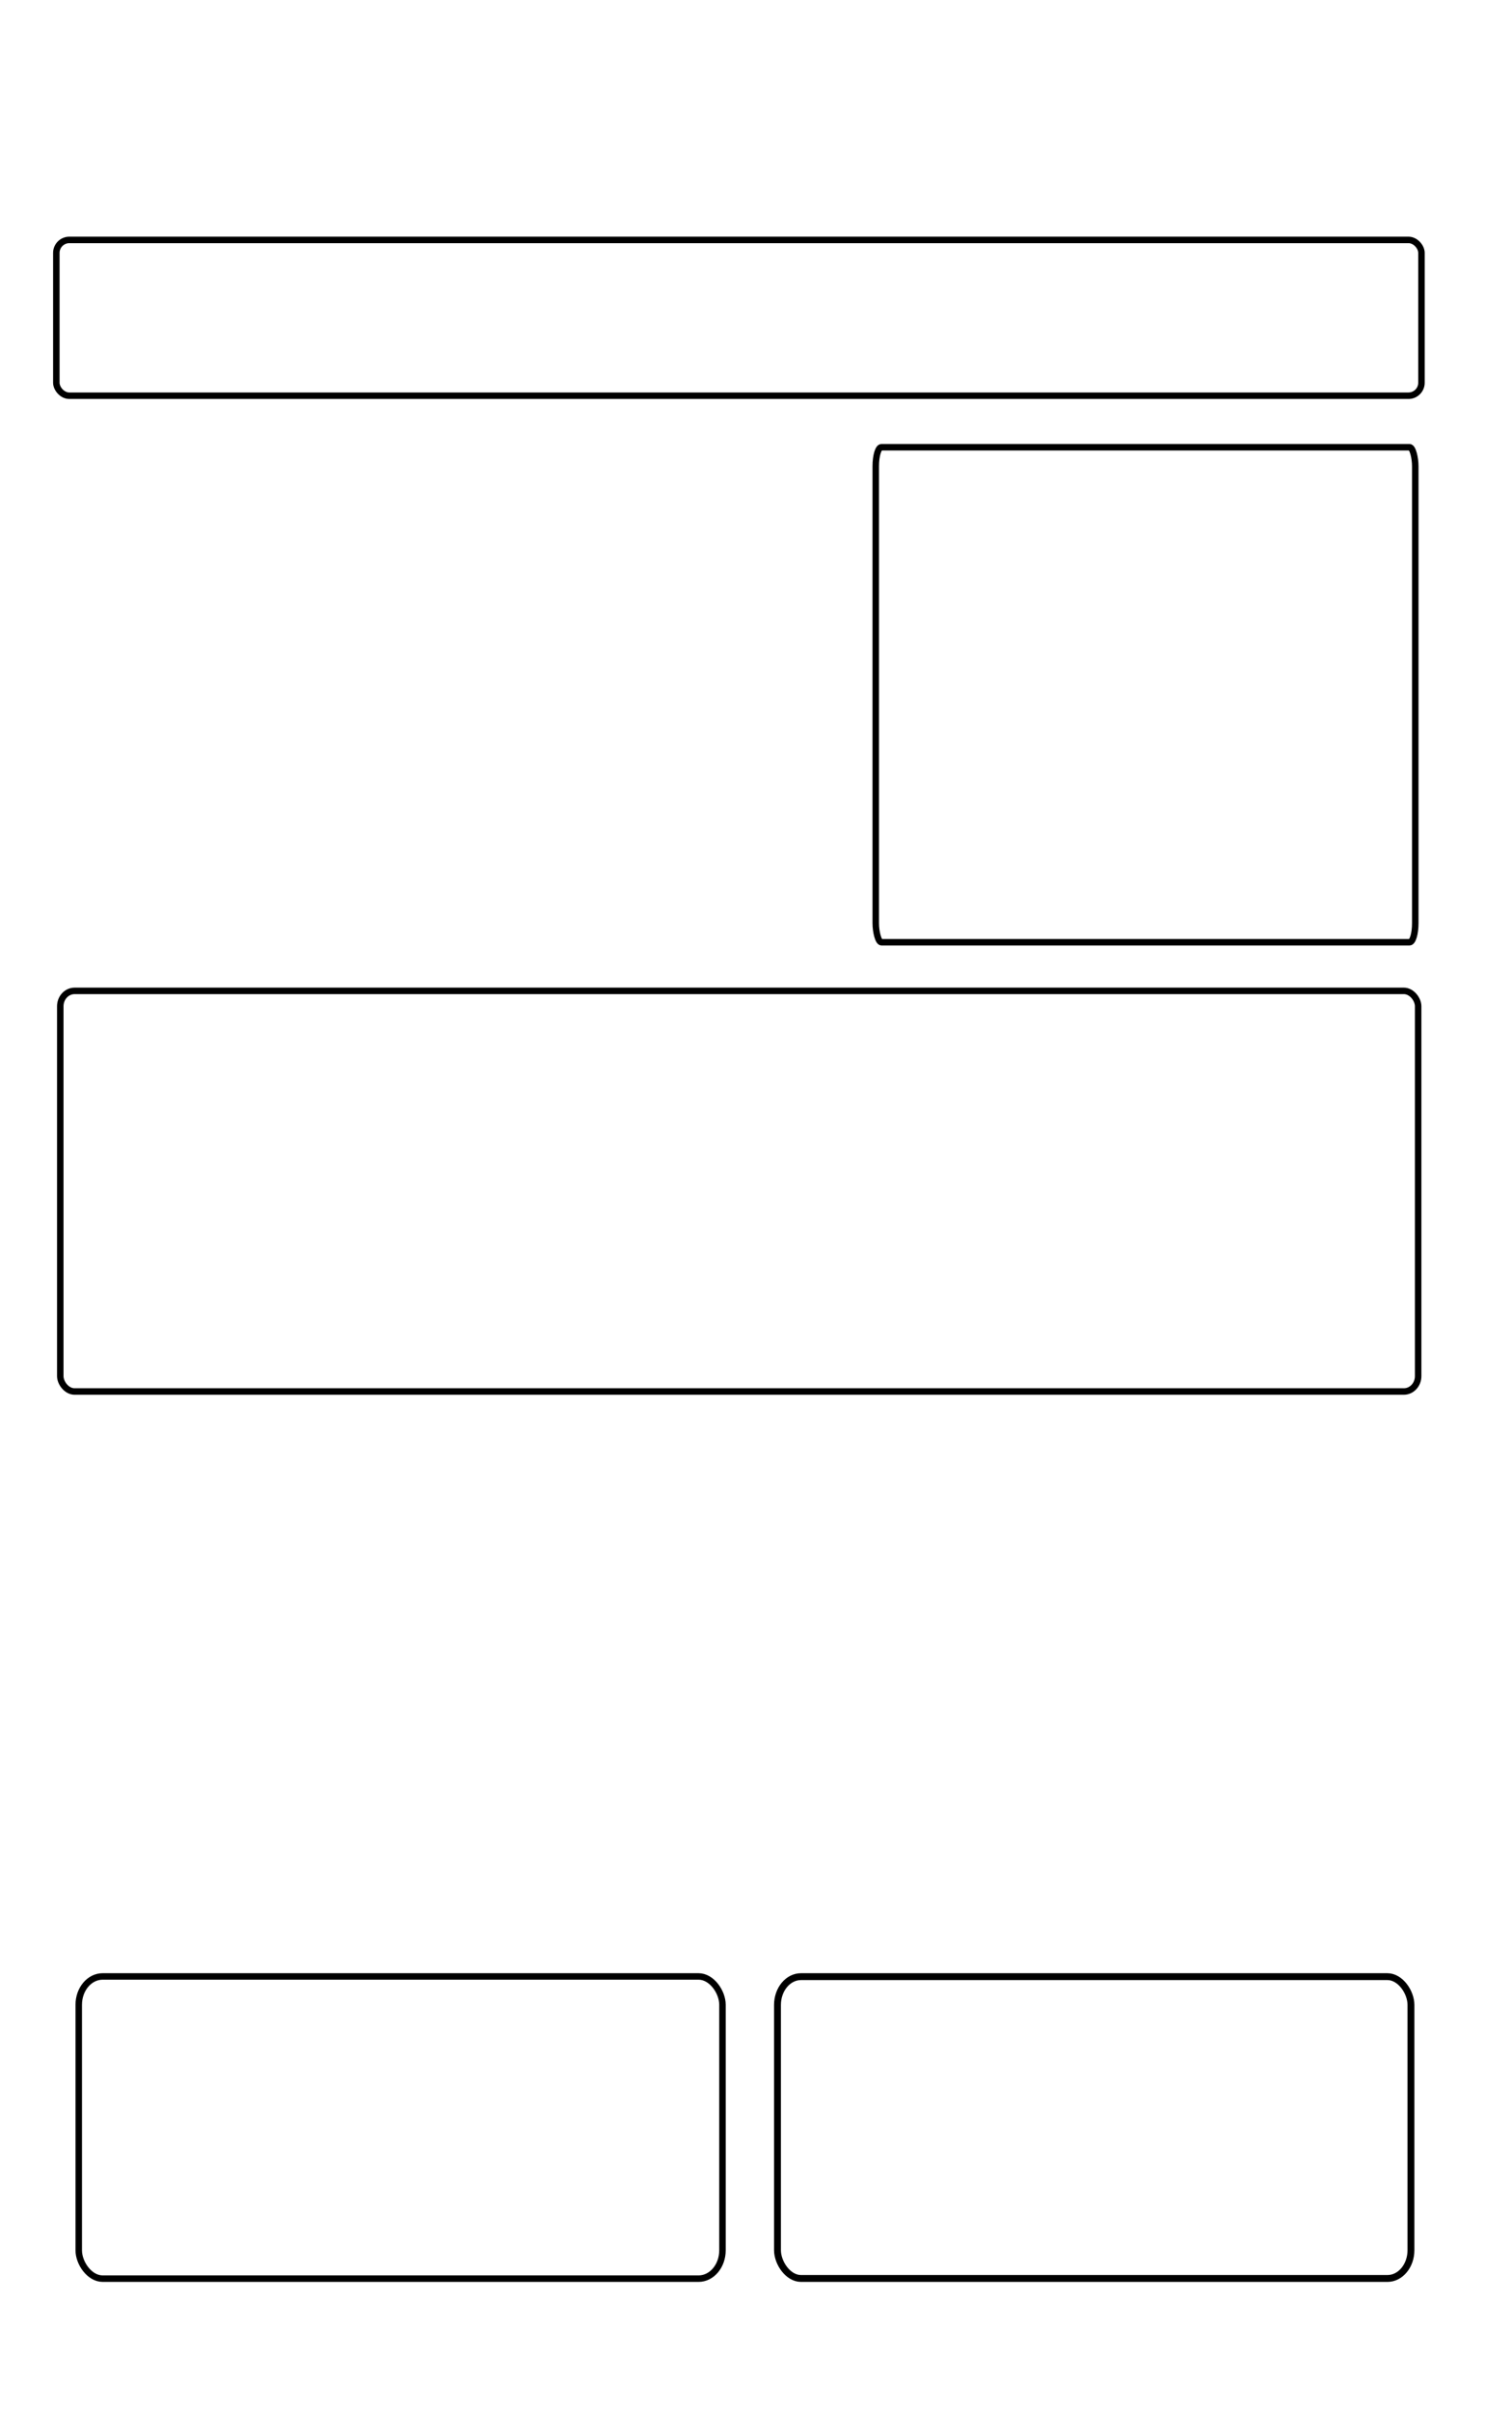 <?xml version="1.0" encoding="UTF-8" standalone="no"?>
<svg
   xmlns:dc="http://purl.org/dc/elements/1.1/"
   xmlns:cc="http://creativecommons.org/ns#"
   xmlns:rdf="http://www.w3.org/1999/02/22-rdf-syntax-ns#"
   xmlns:svg="http://www.w3.org/2000/svg"
   xmlns="http://www.w3.org/2000/svg"
   width="465.999"
   height="742.758"
   viewBox="0 0 123.296 196.521"
   version="1.1"
   id="svg1365">
  <defs
     id="defs1359" />
  <g
     id="layer5"
     style="display:inline"
     transform="translate(0.54,0.529)">
    <rect
       style="display:inline;fill:none;fill-opacity:1;stroke:#000000;stroke-width:0.529;stroke-linecap:round;stroke-linejoin:round;stroke-miterlimit:4;stroke-dasharray:none;stroke-opacity:1;paint-order:stroke fill markers"
       id="rect2333-4"
       width="110.727"
       height="32.656"
       x="4.376"
       y="80.243"
       rx="1.164"
       ry="1.253" />
    <rect
       style="display:inline;fill:none;fill-opacity:1;stroke:#000000;stroke-width:0.529;stroke-linecap:round;stroke-linejoin:round;stroke-miterlimit:4;stroke-dasharray:none;stroke-opacity:1;paint-order:stroke fill markers"
       id="rect2333-9"
       width="43.995"
       height="40.347"
       x="70.873"
       y="35.929"
       rx="0.463"
       ry="1.548" />
    <rect
       style="display:inline;fill:none;fill-opacity:1;stroke:#000000;stroke-width:0.529;stroke-linecap:round;stroke-linejoin:round;stroke-miterlimit:4;stroke-dasharray:none;stroke-opacity:1;paint-order:stroke fill markers"
       id="rect2403-5"
       width="111.319"
       height="12.7"
       x="4.054"
       y="19.028"
       rx="1.058"
       ry="1.058" />
    <rect
       style="display:inline;fill:none;fill-opacity:1;stroke:#000000;stroke-width:0.529;stroke-linecap:round;stroke-linejoin:round;stroke-miterlimit:4;stroke-dasharray:none;stroke-opacity:1;paint-order:stroke fill markers"
       id="rect2487-8"
       width="52.493"
       height="24.634"
       x="5.881"
       y="160.582"
       rx="1.948"
       ry="2.309" />
    <rect
       style="display:inline;fill:none;fill-opacity:1;stroke:#000000;stroke-width:0.56;stroke-linecap:round;stroke-linejoin:round;stroke-miterlimit:4;stroke-dasharray:none;stroke-opacity:1;paint-order:stroke fill markers"
       id="rect2487-8-2"
       width="51.656"
       height="24.603"
       x="62.86"
       y="160.598"
       rx="1.917"
       ry="2.306" />
  </g>
</svg>
